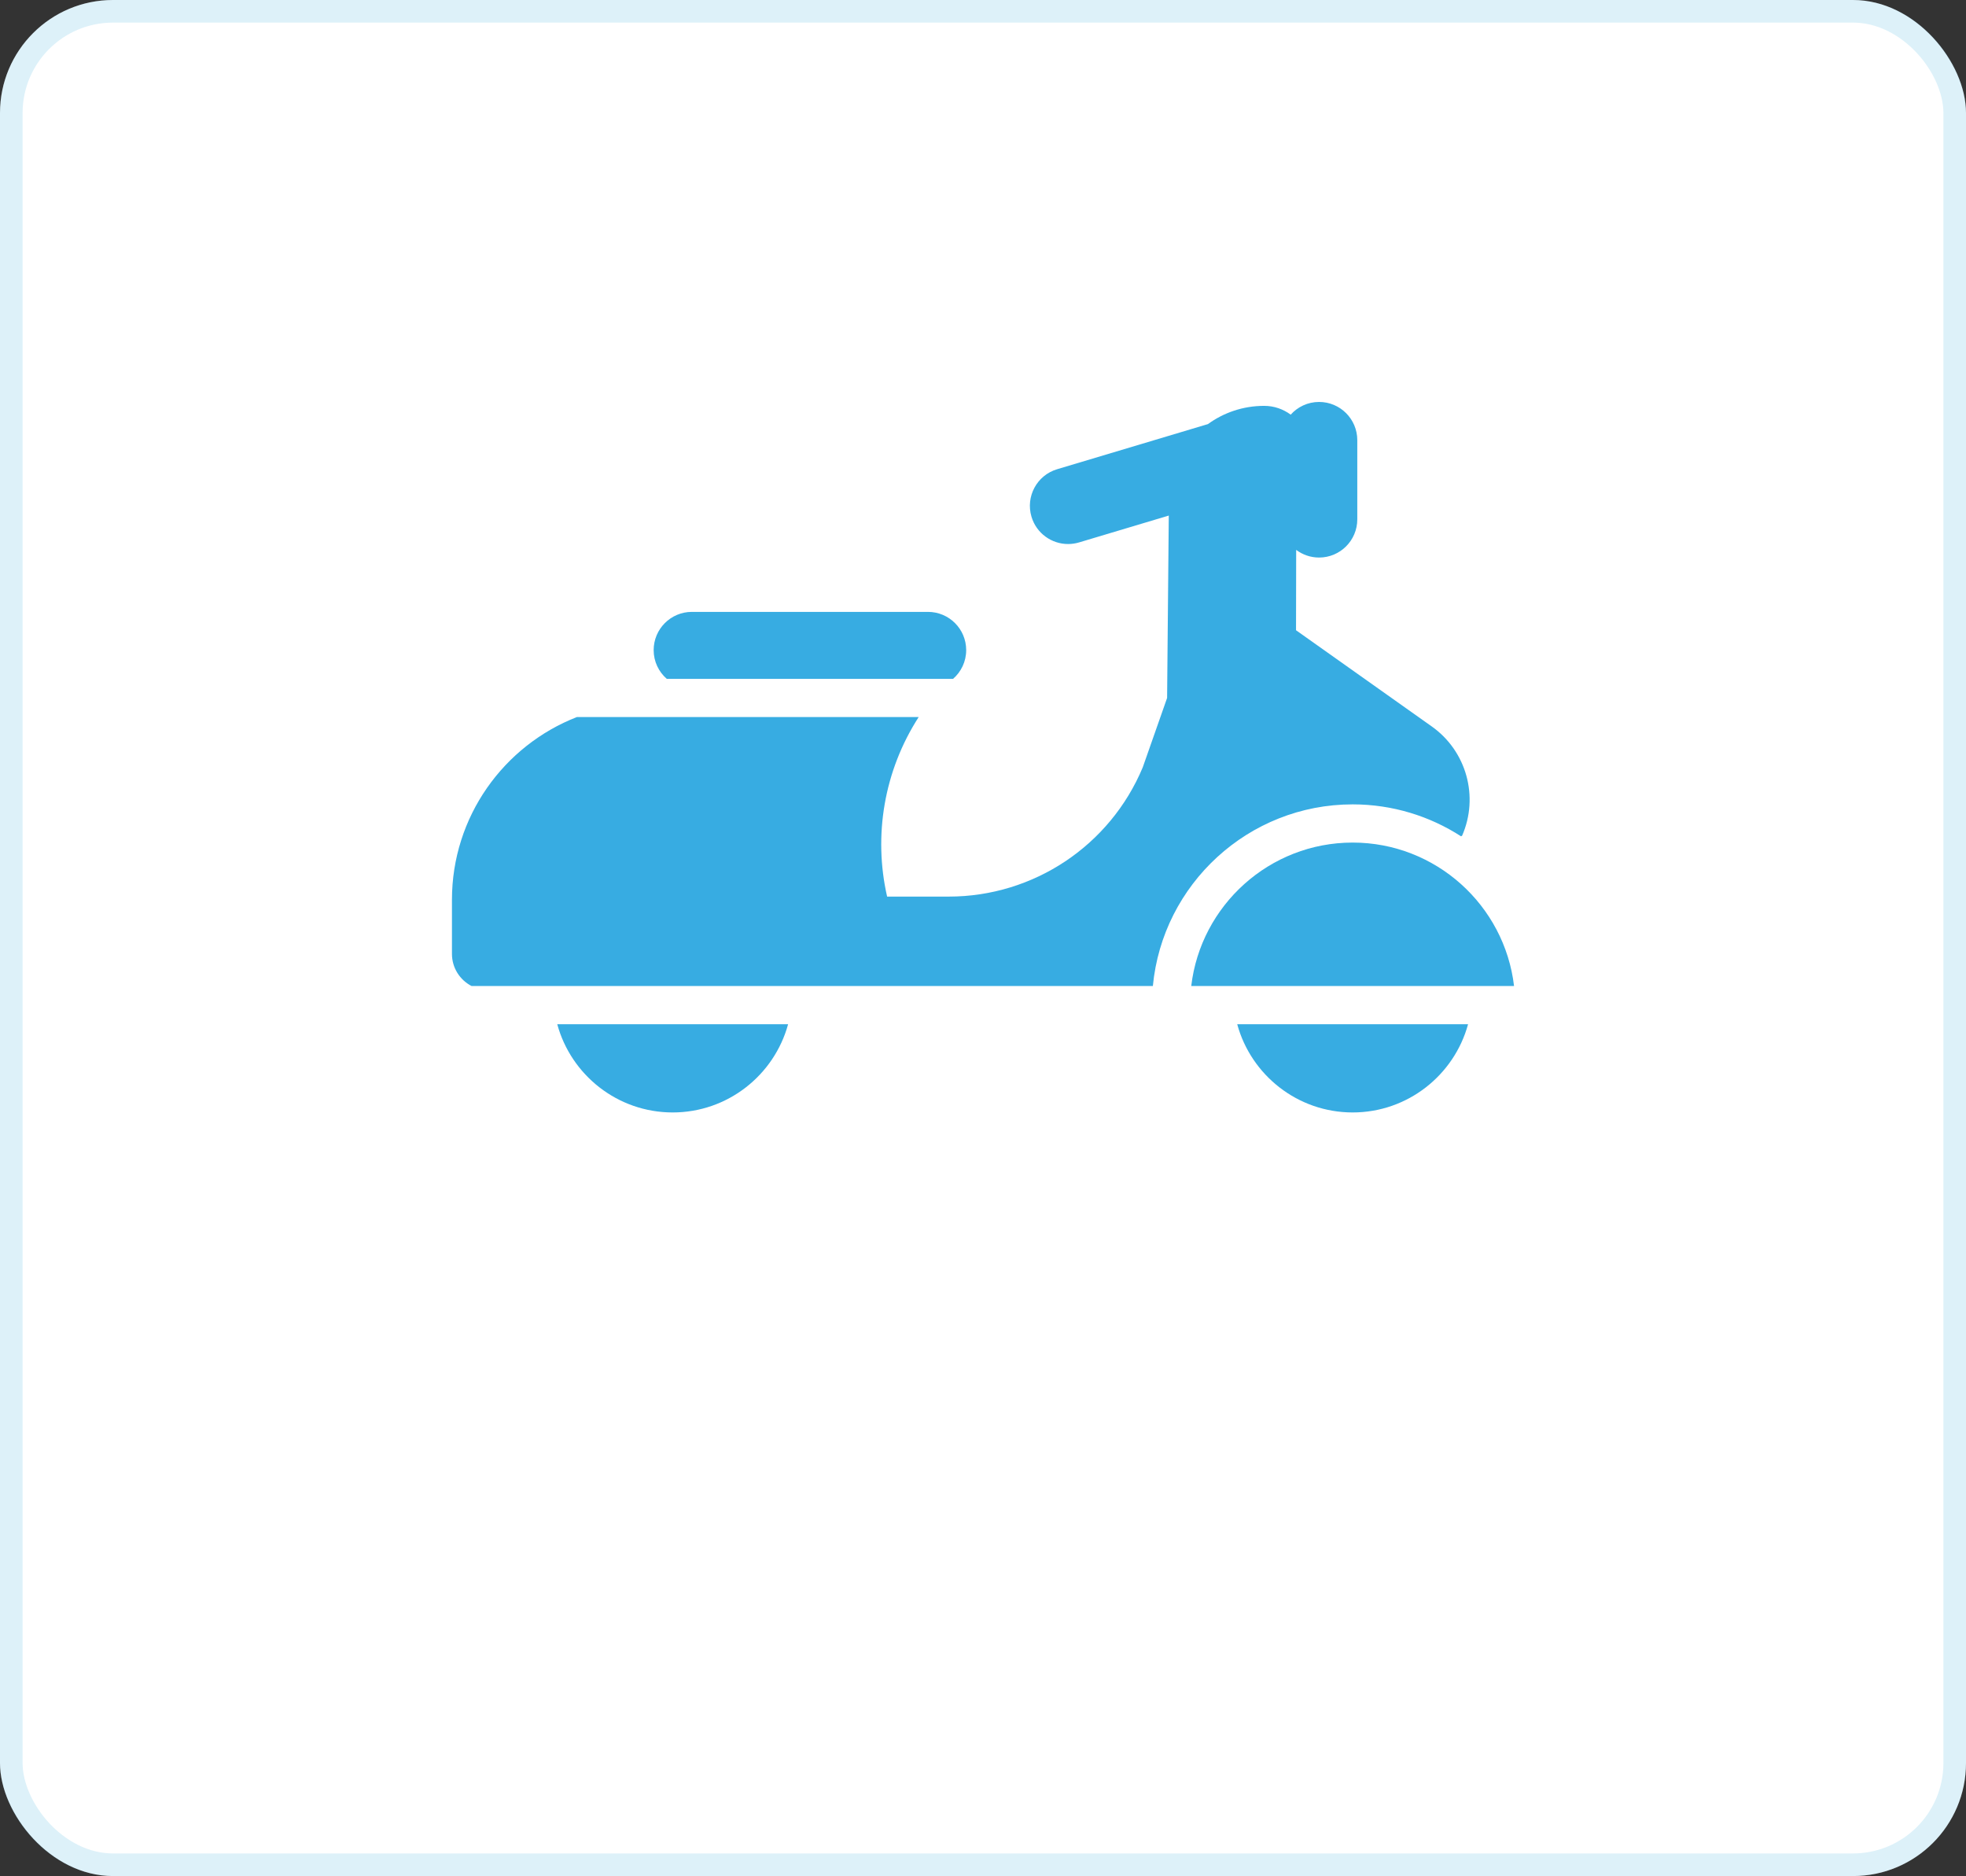 <svg width="87" height="83" viewBox="0 0 87 83" fill="none" xmlns="http://www.w3.org/2000/svg">
<rect x="0" y="0" width="87" height="83" fill="#333333" stroke="none"/>
<rect width="87" height="83" rx="5" fill="white"/>
<rect x="0.5" y="0.5" width="86" height="82" rx="4.5" stroke="#1FA2D5" stroke-opacity="0.15"/>
<path d="M24.66 45.315C25.272 47.561 27.329 49.217 29.767 49.217C32.205 49.217 34.262 47.561 34.875 45.315H24.66Z" fill="#0697DB" fill-opacity="0.8"/>
<path d="M54.75 45.315C55.363 47.561 57.42 49.217 59.858 49.217C62.295 49.217 64.352 47.561 64.965 45.315H54.75Z" fill="#0697DB" fill-opacity="0.8"/>
<path d="M63.358 32.139L57.352 27.883L57.359 24.328C57.641 24.54 57.992 24.667 58.372 24.667C59.306 24.667 60.063 23.911 60.063 22.977V19.473C60.063 18.54 59.306 17.783 58.372 17.783C57.873 17.783 57.425 18.001 57.116 18.345C56.788 18.102 56.383 17.956 55.943 17.956C55.008 17.956 54.15 18.257 53.453 18.763L46.781 20.759C45.886 21.026 45.378 21.968 45.646 22.863C45.865 23.596 46.537 24.069 47.264 24.069C47.425 24.069 47.588 24.046 47.75 23.998L51.721 22.81L51.647 30.879L50.569 33.949C49.124 37.412 45.738 39.667 41.986 39.667H39.257C38.641 36.968 39.122 34.099 40.654 31.724H25.528C22.293 32.986 20 36.13 20 39.811V42.202C20 42.822 20.353 43.358 20.869 43.624H51.017C51.444 39.121 55.245 35.587 59.858 35.587C61.624 35.587 63.271 36.108 64.656 37.001L64.702 36.972C65.456 35.246 64.895 33.227 63.358 32.139Z" fill="#0697DB" fill-opacity="0.8"/>
<path d="M41.065 27.071H30.616C29.683 27.071 28.926 27.828 28.926 28.762C28.926 29.27 29.151 29.724 29.506 30.034H42.176C42.531 29.724 42.756 29.27 42.756 28.762C42.756 27.828 41.999 27.071 41.065 27.071Z" fill="#0697DB" fill-opacity="0.8"/>
<path d="M59.858 37.277C56.178 37.277 53.135 40.055 52.715 43.624H67C66.58 40.055 63.537 37.277 59.858 37.277Z" fill="#0697DB" fill-opacity="0.8"/>
</svg>
